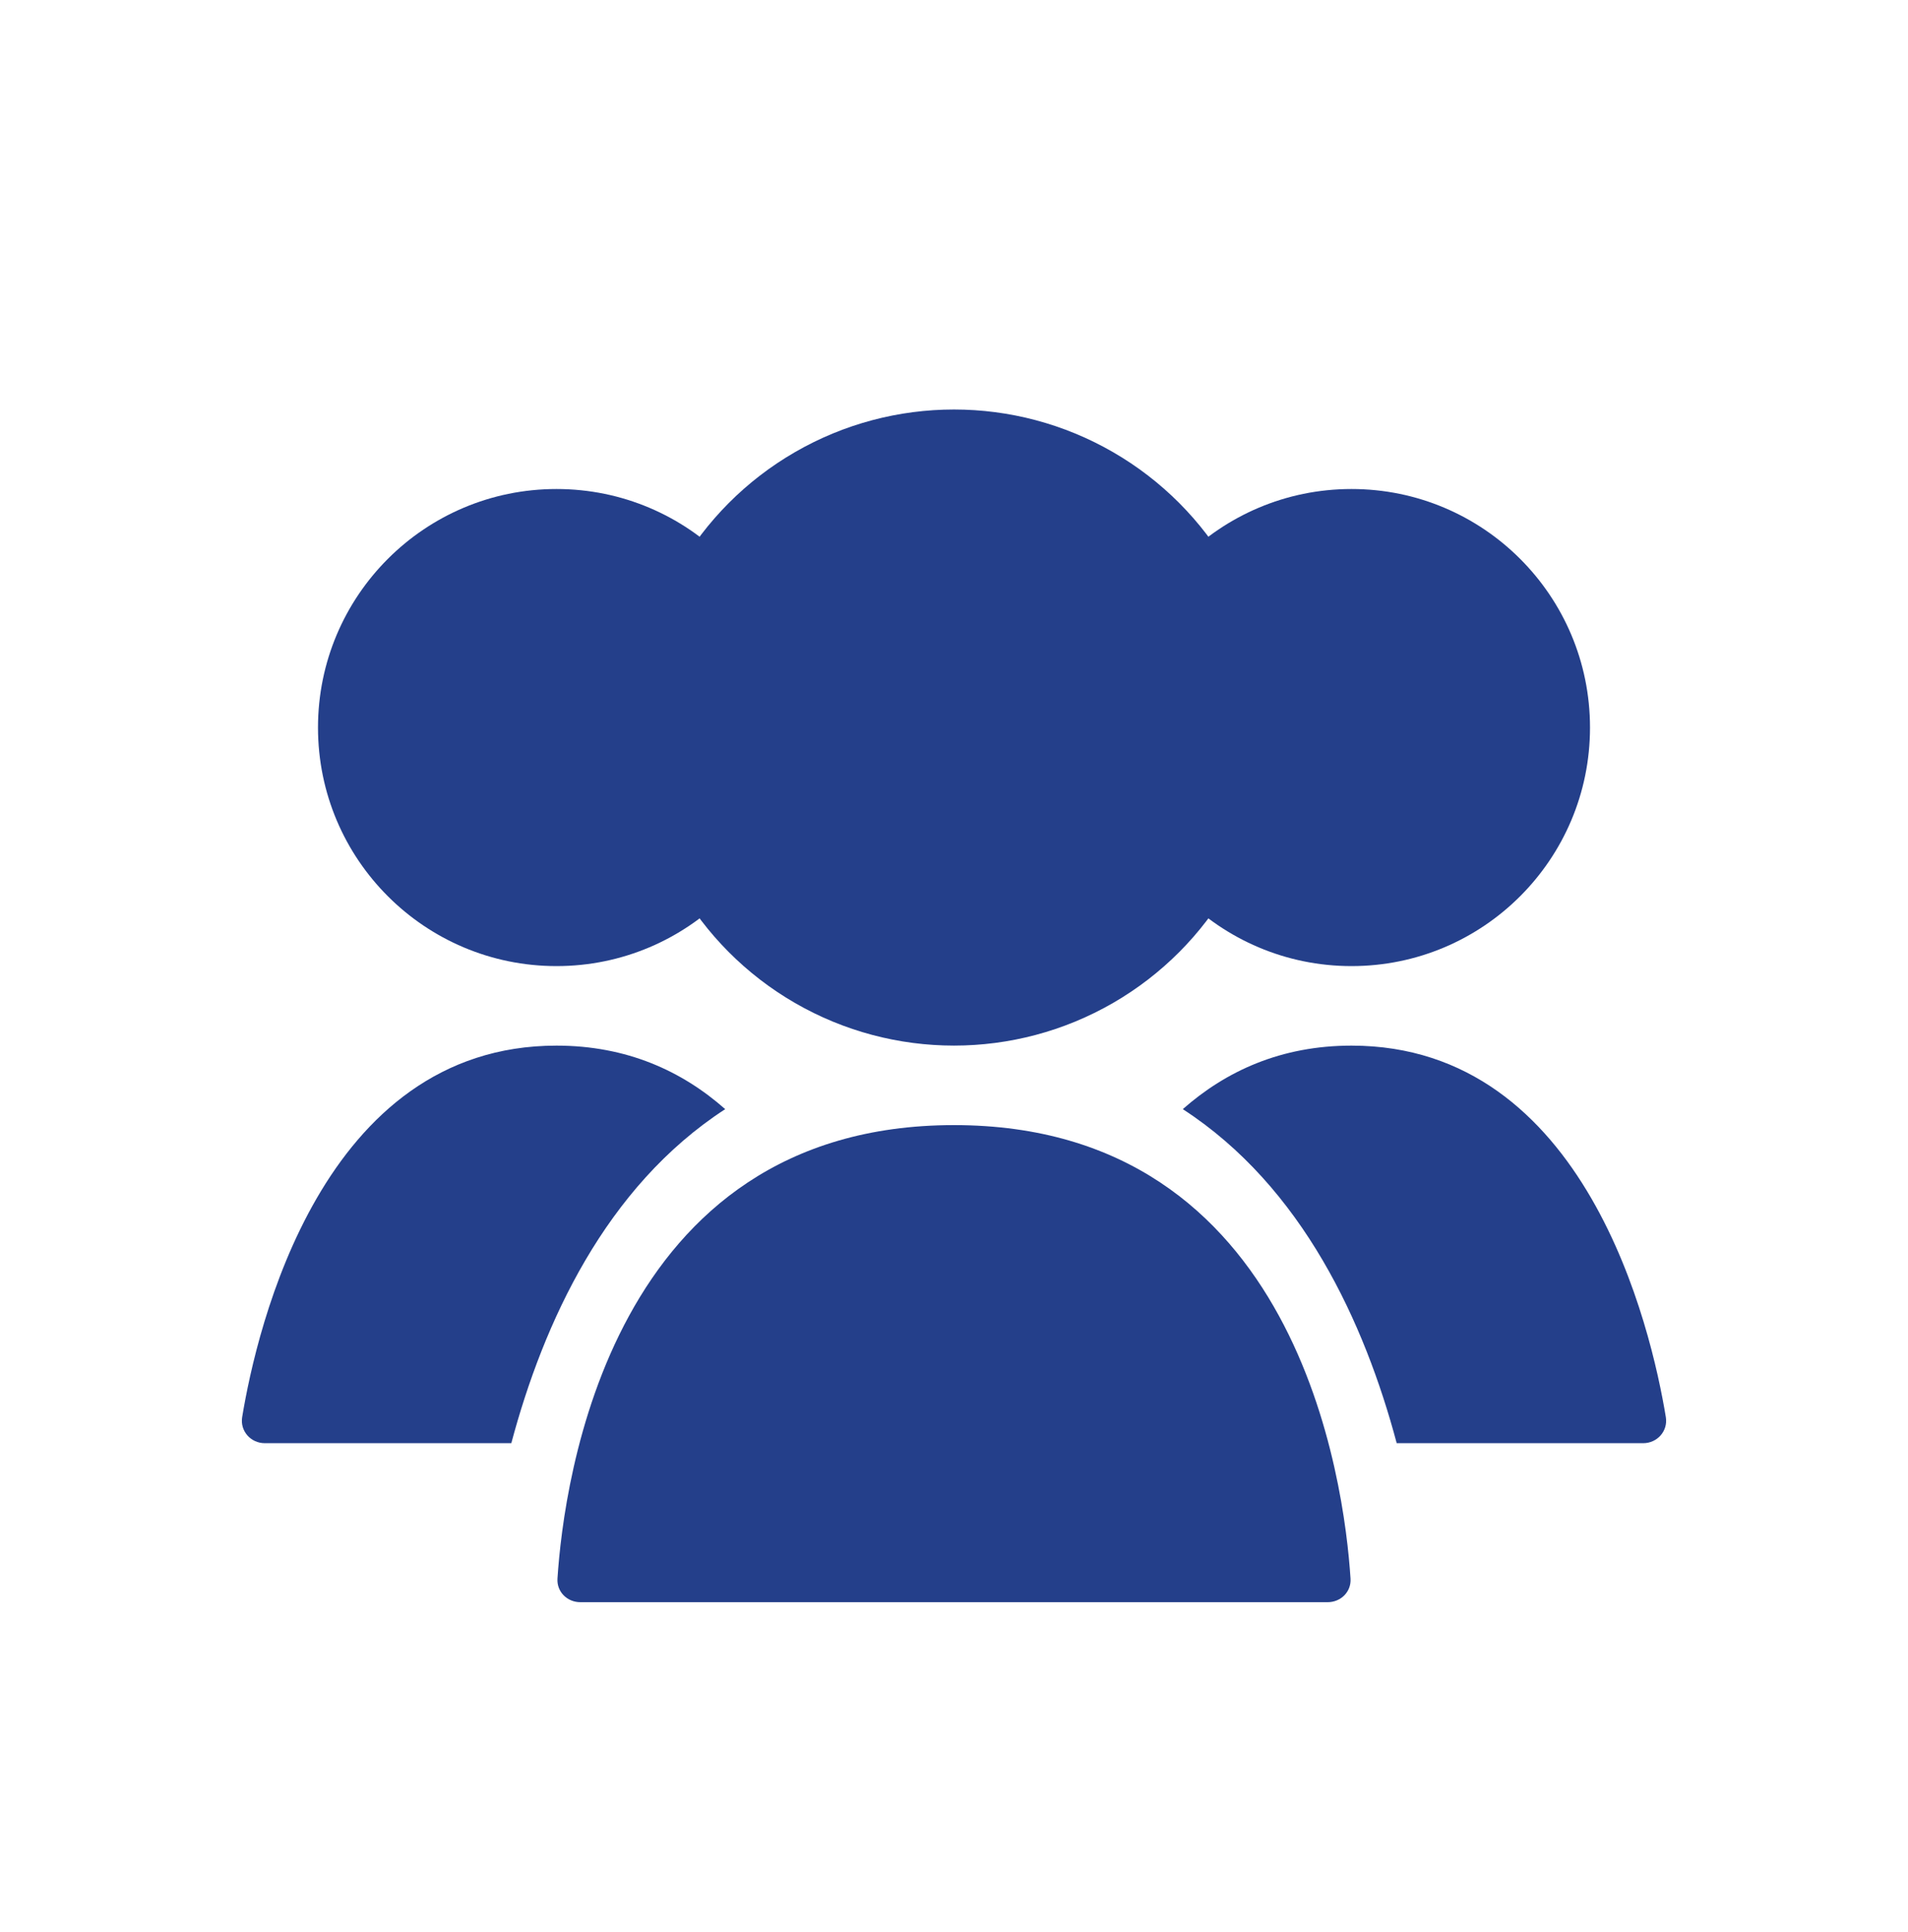 <svg width="80" height="81" viewBox="0 0 80 81" fill="none" xmlns="http://www.w3.org/2000/svg">
<circle cx="40" cy="30.5" r="13.333" fill="#243F8A"/>
<circle cx="56.667" cy="30.5" r="10" fill="#243F8A"/>
<circle cx="23.333" cy="30.5" r="10" fill="#243F8A"/>
<path fill-rule="evenodd" clip-rule="evenodd" d="M58.562 60.5H68.895C69.487 60.5 69.942 59.99 69.846 59.406C69.235 55.698 66.51 43.834 56.667 43.834C53.713 43.834 51.401 44.902 49.593 46.497C54.619 49.758 57.218 55.468 58.562 60.5Z" fill="#243F8A"/>
<path fill-rule="evenodd" clip-rule="evenodd" d="M30.407 46.497C28.6 44.902 26.287 43.834 23.333 43.834C13.49 43.834 10.765 55.698 10.154 59.406C10.058 59.99 10.513 60.5 11.105 60.5H21.439C22.782 55.468 25.381 49.758 30.407 46.497Z" fill="#243F8A"/>
<path d="M40 47.166C54.423 47.166 56.365 62.144 56.626 66.177C56.662 66.728 56.219 67.166 55.667 67.166H24.333C23.781 67.166 23.338 66.728 23.374 66.177C23.636 62.144 25.577 47.166 40 47.166Z" fill="#243F8A"/>
</svg>

